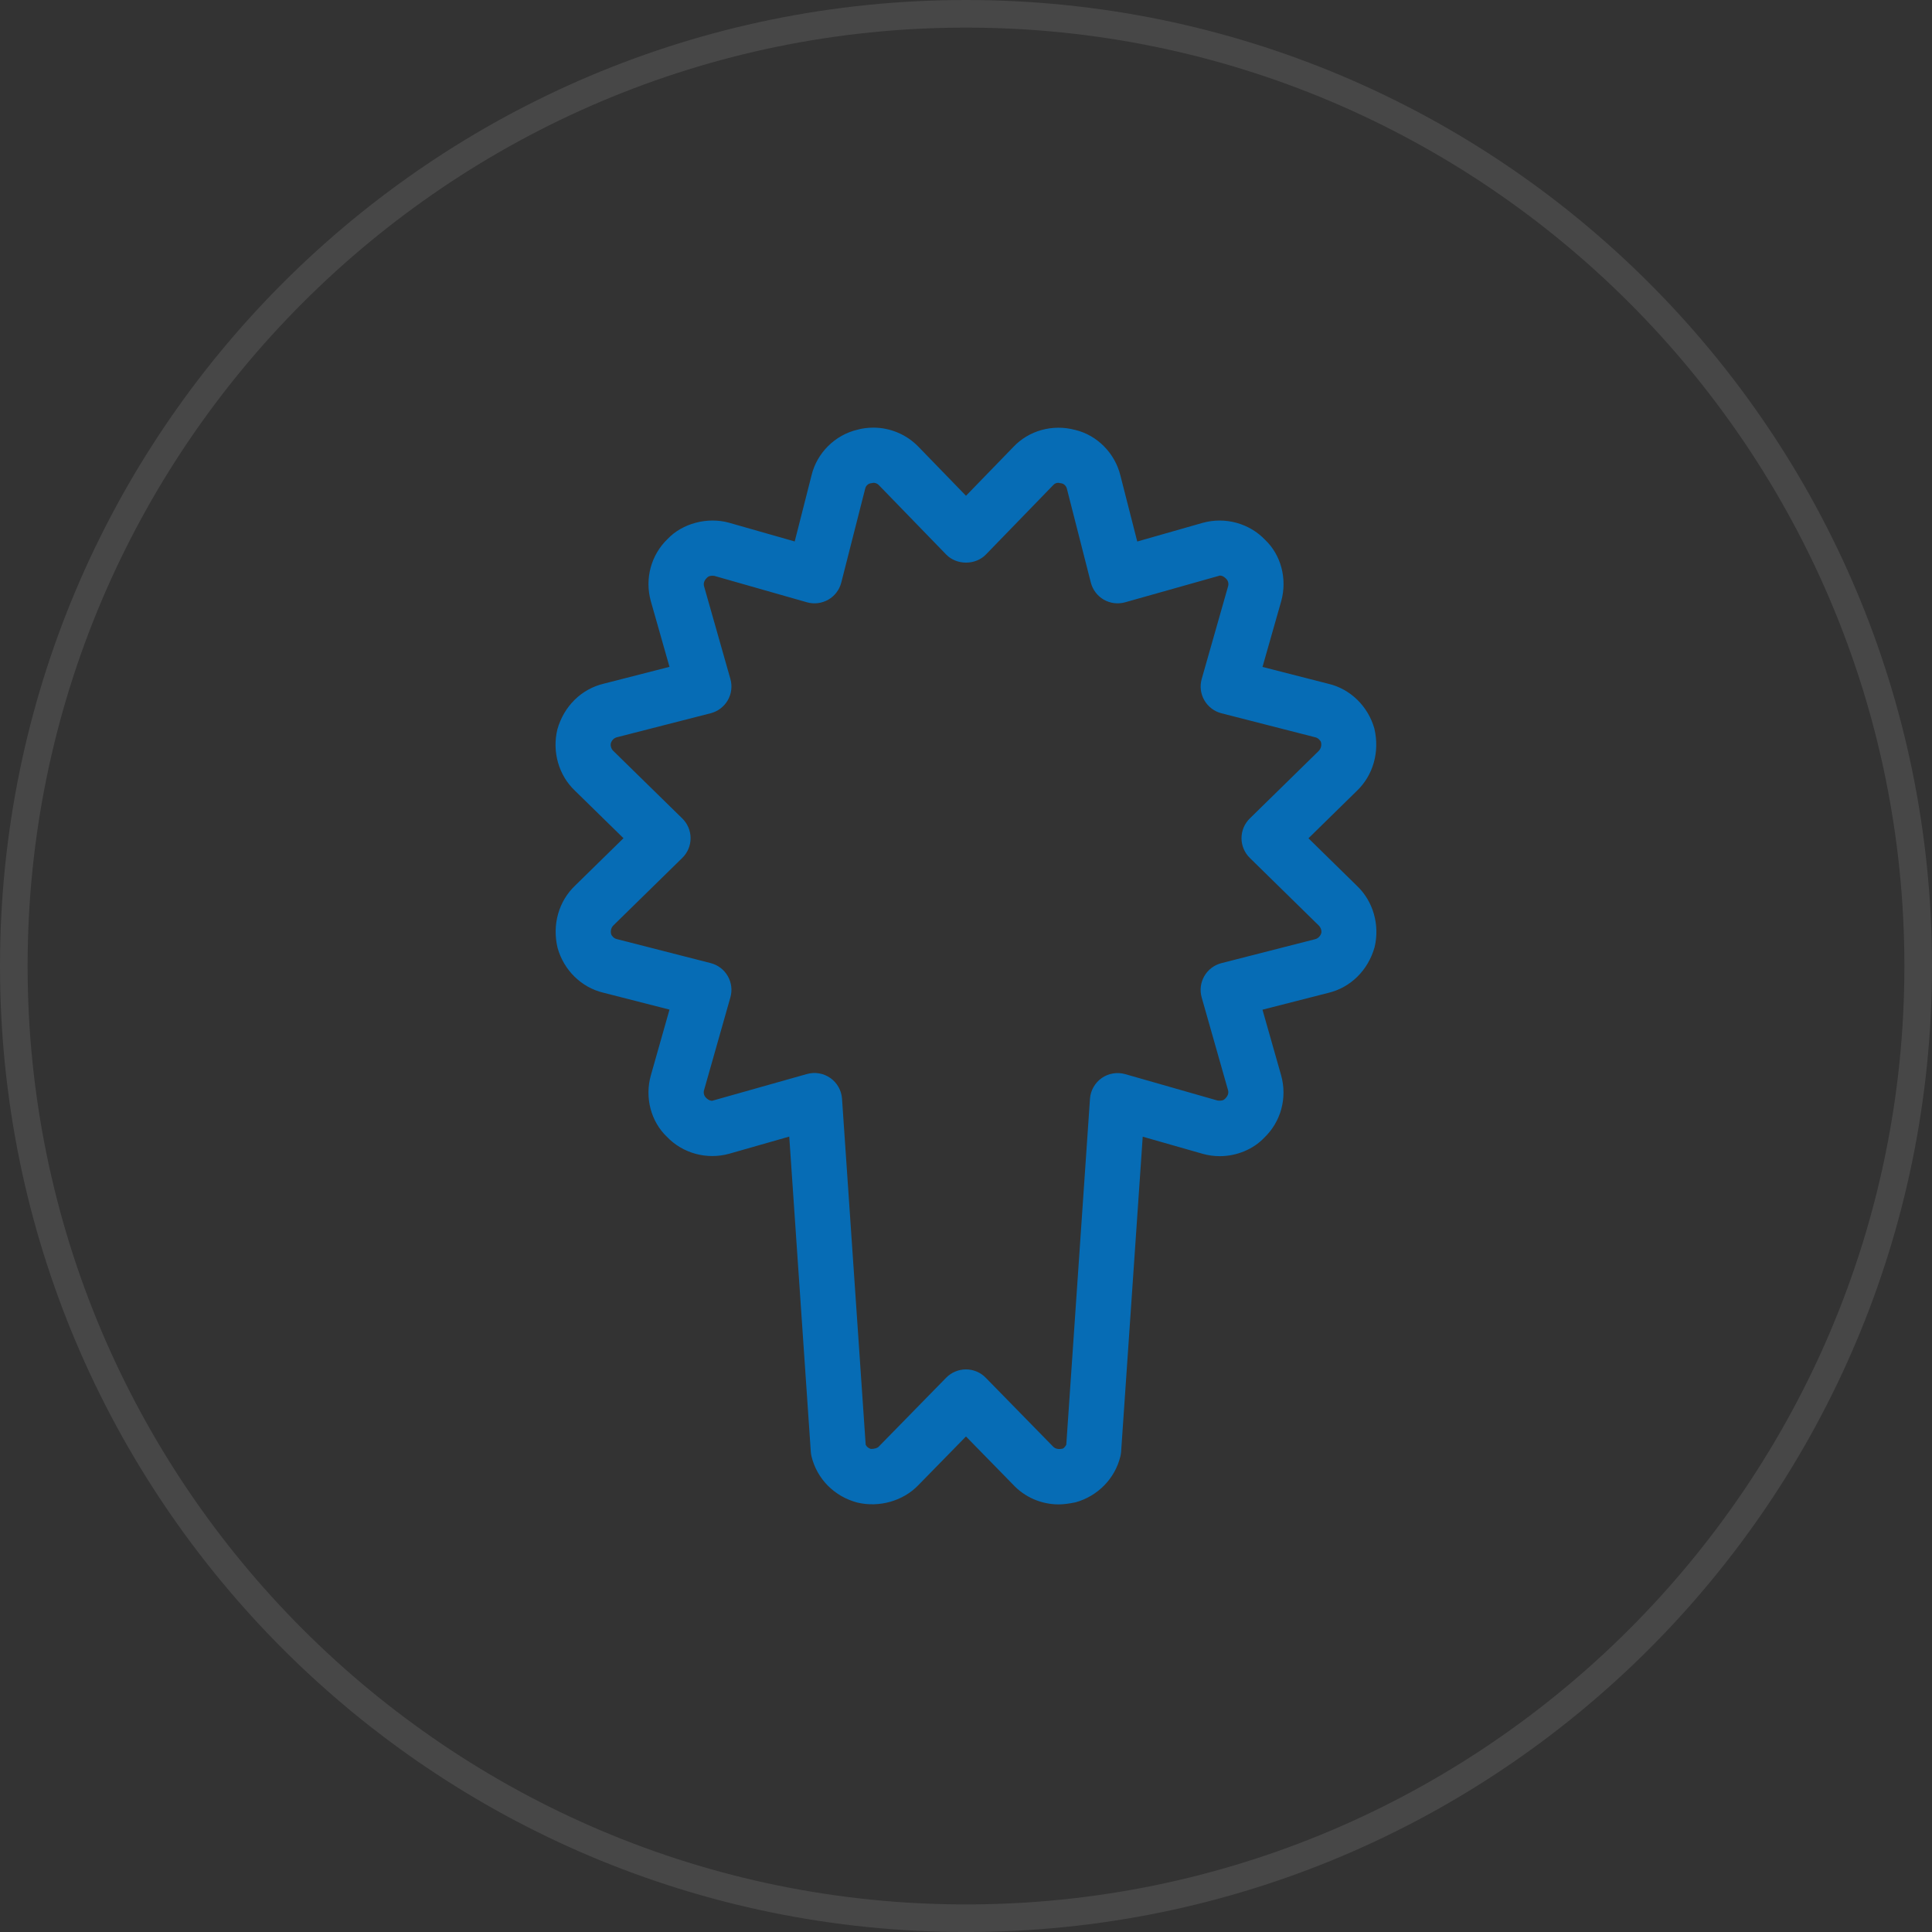 <?xml version="1.0" encoding="utf-8"?>
<!-- Generator: Adobe Illustrator 16.0.3, SVG Export Plug-In . SVG Version: 6.00 Build 0)  -->
<!DOCTYPE svg PUBLIC "-//W3C//DTD SVG 1.1//EN" "http://www.w3.org/Graphics/SVG/1.1/DTD/svg11.dtd">
<svg version="1.1" xmlns="http://www.w3.org/2000/svg" xmlns:xlink="http://www.w3.org/1999/xlink" x="0px" y="0px" width="70px"
	 height="70.001px" viewBox="0 0 70 70.001" enable-background="new 0 0 70 70.001" xml:space="preserve">
<rect x="0" y="0" width="70" height="70.001" fill="#333333" stroke="none"/>
<g id="Layer_1" opacity="0.1">
	<path fill="#FFFFFF" d="M35,1c18.748,0,34,15.252,34,34S53.748,69.001,35,69.001C16.252,69.001,1,53.748,1,35S16.252,1,35,1 M35,0
		C15.669,0,0,15.67,0,35s15.67,35.001,35,35.001S70,54.33,70,35S54.33,0,35,0L35,0z"/>
</g>
<g id="Layer_3">
	<path fill="#066CB5" d="M38.356,54.507c-0.629,0-1.232-0.263-1.654-0.72l-1.703-1.741l-1.724,1.762
		c-0.547,0.574-1.423,0.824-2.219,0.631c-0.832-0.222-1.459-0.861-1.654-1.675c-0.013-0.054-0.021-0.109-0.025-0.165l-0.781-11.418
		l-2.172,0.62c-0.825,0.23-1.696-0.02-2.262-0.614c-0.575-0.551-0.809-1.416-0.58-2.227l0.675-2.38l-2.398-0.613
		c-0.789-0.188-1.429-0.81-1.656-1.621c-0.204-0.845,0.043-1.697,0.635-2.26l1.752-1.716l-1.763-1.726
		c-0.581-0.552-0.828-1.404-0.633-2.214c0.237-0.847,0.878-1.469,1.682-1.659l2.381-0.61l-0.675-2.375
		c-0.229-0.817,0.006-1.683,0.612-2.263c0.523-0.552,1.429-0.806,2.226-0.582l2.374,0.677l0.611-2.401
		c0.194-0.804,0.847-1.457,1.662-1.648c0.16-0.046,0.369-0.075,0.579-0.075c0.617,0,1.215,0.256,1.64,0.702l1.714,1.767l1.72-1.773
		c0.558-0.59,1.417-0.834,2.24-0.612c0.786,0.187,1.438,0.838,1.635,1.653l0.61,2.389l2.366-0.675
		c0.824-0.23,1.699,0.019,2.267,0.615c0.571,0.541,0.809,1.406,0.583,2.222l-0.678,2.382l2.399,0.614
		c0.783,0.187,1.423,0.807,1.653,1.615c0.202,0.851-0.045,1.702-0.636,2.264l-1.751,1.716l1.762,1.728
		c0.58,0.552,0.827,1.403,0.636,2.21c-0.237,0.85-0.877,1.471-1.68,1.663l-2.384,0.609l0.676,2.378
		c0.229,0.821-0.009,1.687-0.617,2.265c-0.389,0.409-0.987,0.664-1.606,0.664l0,0c-0.207,0-0.414-0.028-0.614-0.084l-2.178-0.622
		L40.62,52.599c-0.004,0.056-0.013,0.111-0.026,0.166c-0.193,0.803-0.816,1.441-1.625,1.667
		C38.727,54.482,38.525,54.507,38.356,54.507z M34.999,49.616L34.999,49.616c0.269,0,0.527,0.108,0.715,0.301l2.438,2.492
		c0.104,0.11,0.238,0.1,0.353,0.078c0.028-0.01,0.094-0.07,0.129-0.144l0.858-12.532c0.021-0.301,0.177-0.577,0.424-0.75
		s0.561-0.225,0.849-0.144l3.355,0.959c0.123,0.012,0.204-0.001,0.27-0.07c0.104-0.101,0.132-0.208,0.104-0.307l-0.955-3.36
		c-0.074-0.26-0.039-0.539,0.095-0.772c0.135-0.234,0.358-0.403,0.619-0.47l3.395-0.868c0.108-0.026,0.195-0.116,0.225-0.223
		c0.018-0.076-0.014-0.198-0.09-0.271l-2.501-2.452c-0.191-0.188-0.3-0.445-0.3-0.714c0-0.269,0.108-0.526,0.3-0.714l2.49-2.44
		c0.087-0.083,0.118-0.205,0.091-0.321c-0.021-0.066-0.104-0.155-0.198-0.178l-3.411-0.873c-0.262-0.067-0.484-0.237-0.619-0.471
		s-0.169-0.512-0.095-0.772l0.957-3.362c0.026-0.095,0-0.2-0.07-0.267c-0.103-0.106-0.185-0.117-0.229-0.117l-3.432,0.968
		c-0.259,0.073-0.538,0.04-0.772-0.094c-0.234-0.135-0.404-0.358-0.471-0.62l-0.867-3.398c-0.024-0.099-0.101-0.176-0.185-0.196
		l-0.125-0.021c-0.073,0-0.131,0.025-0.181,0.078l-2.446,2.522c-0.377,0.389-1.059,0.389-1.436,0l-2.438-2.513
		c-0.073-0.077-0.155-0.087-0.197-0.087c-0.014,0.004-0.105,0.018-0.12,0.021c-0.084,0.02-0.158,0.095-0.179,0.183l-0.868,3.41
		c-0.067,0.262-0.236,0.486-0.471,0.62c-0.235,0.134-0.513,0.169-0.773,0.095l-3.36-0.958c-0.113-0.011-0.198,0-0.264,0.07
		c-0.105,0.102-0.132,0.207-0.104,0.307l0.954,3.359c0.074,0.26,0.04,0.538-0.095,0.772c-0.135,0.234-0.358,0.403-0.619,0.47
		l-3.393,0.869c-0.111,0.026-0.195,0.114-0.225,0.222c-0.019,0.081,0.011,0.199,0.087,0.271l2.503,2.451
		c0.192,0.188,0.3,0.445,0.3,0.714c0,0.269-0.108,0.526-0.3,0.714l-2.492,2.441c-0.085,0.082-0.116,0.202-0.088,0.317
		c0.021,0.07,0.106,0.16,0.199,0.182l3.409,0.872c0.262,0.067,0.485,0.236,0.619,0.47c0.135,0.234,0.169,0.512,0.095,0.771
		l-0.955,3.366c-0.027,0.098,0,0.202,0.072,0.271c0.097,0.1,0.18,0.11,0.223,0.11l3.433-0.969c0.291-0.082,0.602-0.029,0.849,0.144
		c0.247,0.174,0.402,0.449,0.423,0.75l0.857,12.536c0.035,0.075,0.102,0.13,0.19,0.154c0.137-0.004,0.229-0.027,0.283-0.084
		l2.447-2.501C34.472,49.725,34.729,49.616,34.999,49.616z"/>
</g>
</svg>
